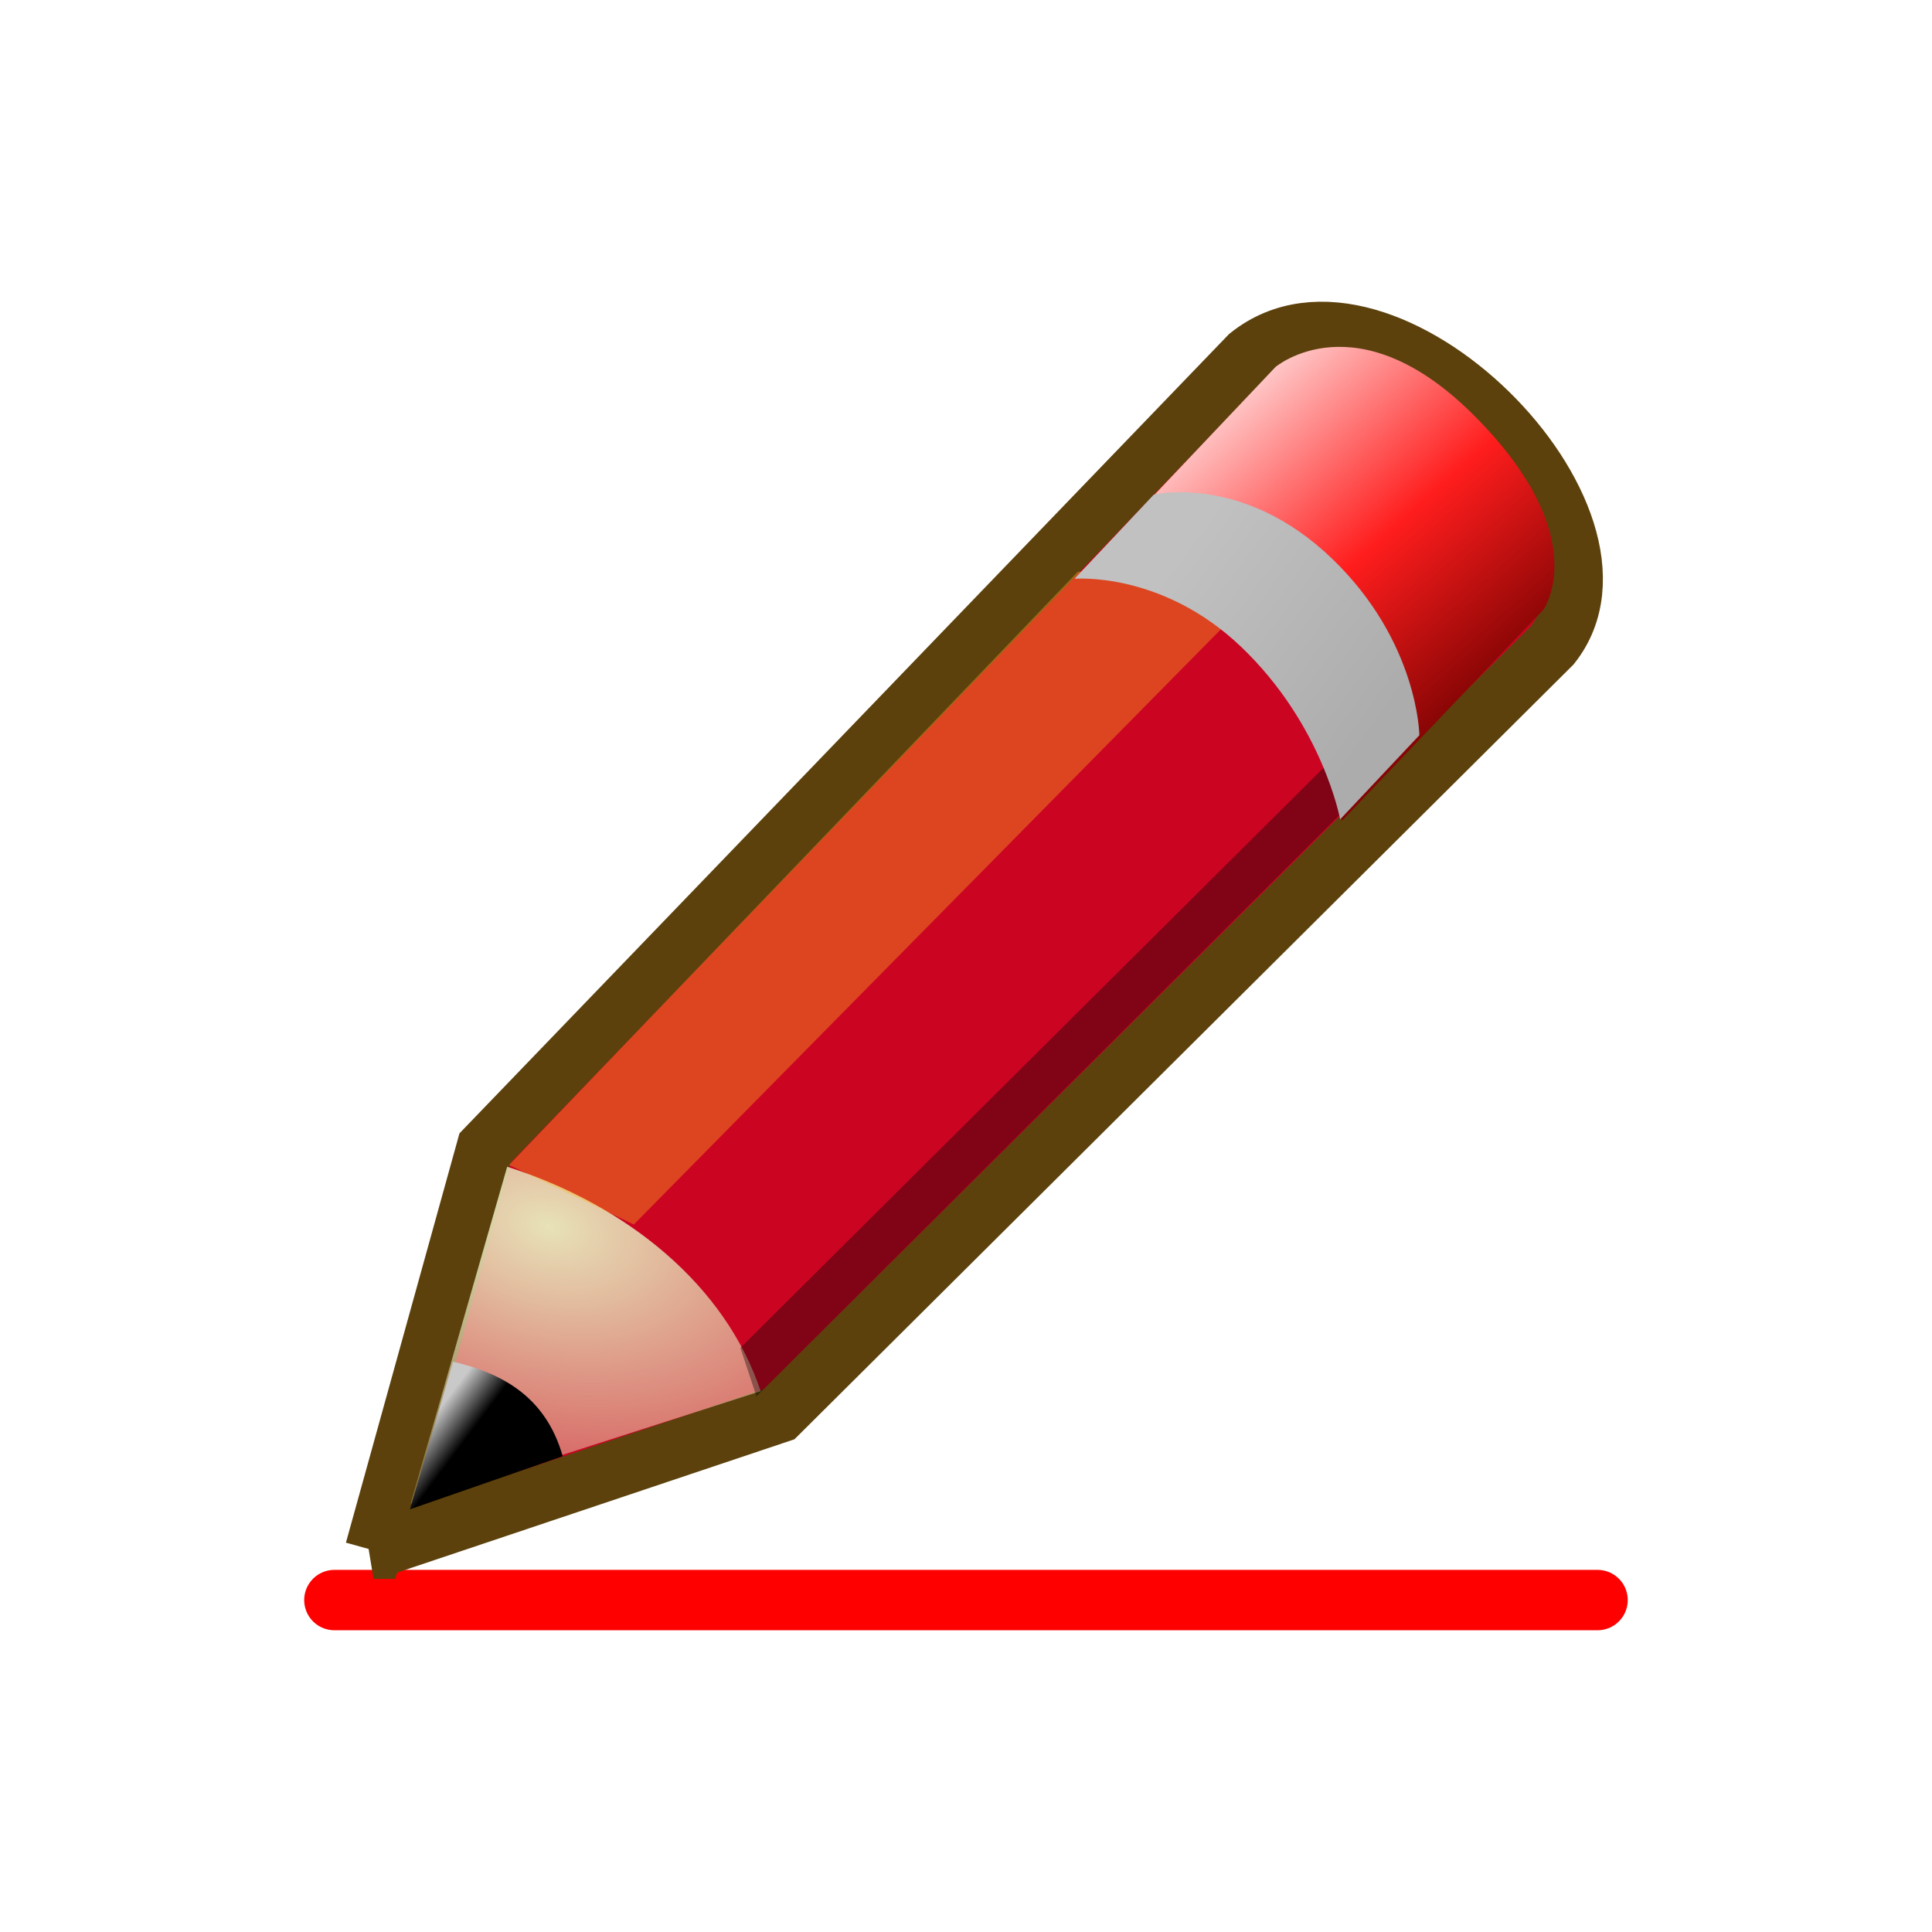 <svg xmlns="http://www.w3.org/2000/svg" viewBox="0 0 512 512"><defs><linearGradient gradientTransform="matrix(22.907-3.813 14.657 25.768-999.43-234.31)" id="1" y1="17.376" x1="48.906" y2="22.251" gradientUnits="userSpaceOnUse" x2="50.988"><stop style="stop-color:#ffd1d1"/><stop offset=".5" style="stop-color:#ff1d1d"/><stop offset="1" style="stop-color:#6f0000"/></linearGradient><linearGradient gradientTransform="matrix(27.982-4.677 17.904 31.601-1210.31-413.54)" id="2" y1="31.05" x1="25.719" y2="30.703" gradientUnits="userSpaceOnUse" x2="25.515"><stop/><stop offset="1" style="stop-color:#c9c9c9"/></linearGradient><linearGradient gradientTransform="matrix(22.868-3.774 14.632 25.502-997.77-230.26)" id="0" y1="19.812" x1="46" y2="22.625" gradientUnits="userSpaceOnUse" x2="47.688"><stop style="stop-color:#c1c1c1"/><stop offset="1" style="stop-color:#acacac"/></linearGradient><radialGradient cx="29.05" cy="27.641" gradientTransform="matrix(68.395-11.08 30.383 51.979-2731.86-746.72)" id="3" r="3.241" gradientUnits="userSpaceOnUse"><stop style="stop-color:#e7e2b8"/><stop offset="1" style="stop-color:#e7e2b8;stop-opacity:0"/></radialGradient></defs><g transform="matrix(.675 0 0 .675 81.55 76.63)"><path d="m10.465 514.67h495.93" style="fill:none;stroke:#f00;stroke-linecap:round;stroke-width:23.703"/><g style="fill-rule:evenodd"><path d="m25.834 495.14l43.818-157.96 299.68-311.25c52.996-42.34 158.91 63.78 119.22 113.94l-303.52 301.85-159.2 53.42z" style="fill:#cb0422;stroke:#5c410c;stroke-width:22.489"/><path d="m301.59 113.25c0 0 34.3-3.066 65.51 26.999 32.15 30.973 38.932 68.45 38.932 68.45l79.06-82.8c0 0 20.343-28.25-26.647-75.78-46.35-46.882-78.51-19.545-78.51-19.545l-78.35 82.68" style="fill:url(#1)"/><path d="m40.39 476.83l37.915-132.3c47.25 15.12 85.65 46.574 99.53 88.13l-137.45 44.17" style="fill:url(#3)"/><path d="m57.06 421.08l-16.936 57.963 59.987-20.836c-6.748-23.736-24.269-32.699-43.05-37.13" style="fill:url(#2)"/><g style="fill-opacity:.364"><path d="m79.03 343.86l49 23.35 231.53-234.73c-21.46-19.332-41.869-22.04-57.25-21.541l-223.28 232.93" style="fill:#fdb620"/><path d="m176.18 434.69l-6.324-19.03 230.77-229.54c0 0 6.11 15.409 5.701 19.11l-230.15 229.46"/></g><path d="m301.07 113.71c0 0 34.24-3.034 65.4 26.72 32.09 30.653 38.866 67.739 38.866 67.739l31.1-33.05c0 0-.385-36.755-34.32-69.36-34.869-33.503-69.943-25.1-69.943-25.1l-31.1 33.05" style="fill:url(#0)"/></g></g></svg>
